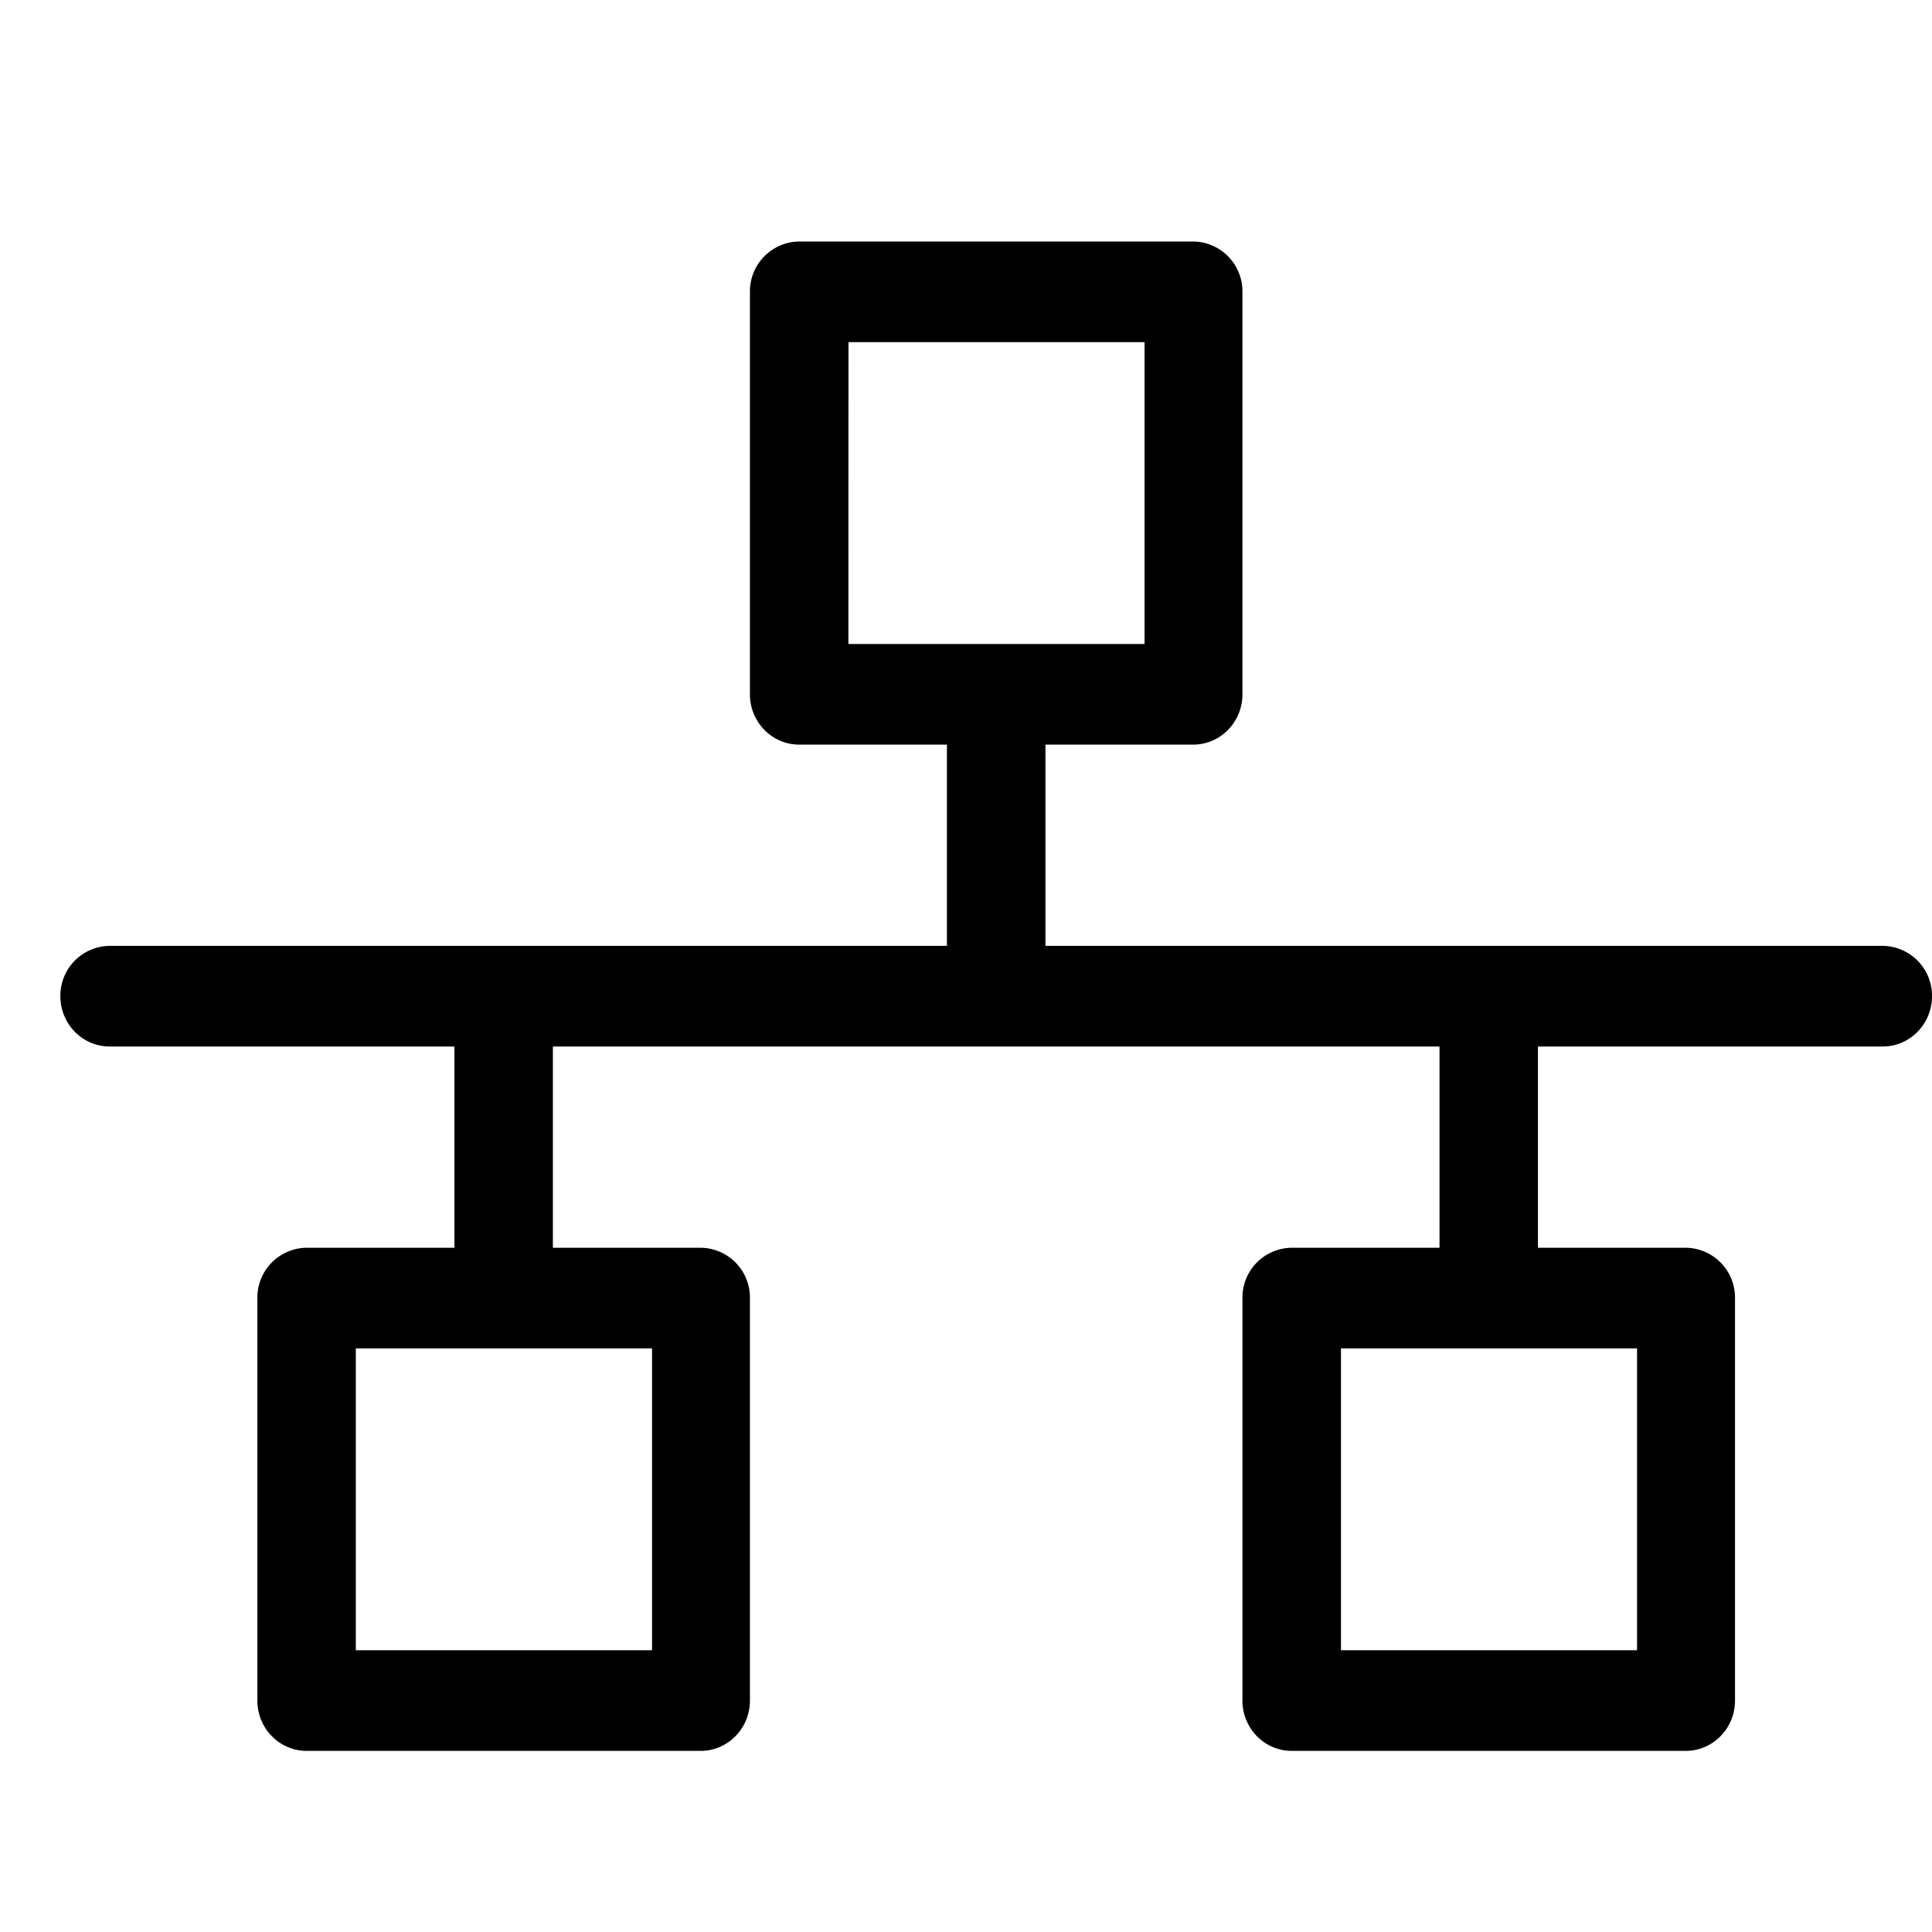 <svg xmlns="http://www.w3.org/2000/svg" width="24" height="24" viewBox="0 0 24 24">
  <path fill="currentColor" d="M20.336 20.5h-3.678v-3.75h3.678zM8.1 20.5H4.42v-3.75H8.1zm2.44-16.25h3.678V8h-3.679zm12.848 7.5H12.987v-2.5h1.835c.338 0 .612-.28.612-.625v-5A.619.619 0 0 0 14.822 3H9.928a.619.619 0 0 0-.612.625v5c0 .345.274.625.612.625h1.835v2.5H1.362a.619.619 0 0 0-.612.625c0 .345.274.625.612.625h4.283v2.5H3.809a.619.619 0 0 0-.612.625v5c0 .345.274.625.612.625h4.895c.338 0 .612-.28.612-.625v-5a.619.619 0 0 0-.612-.625H6.868V13h11.014v2.5h-1.836a.619.619 0 0 0-.612.625v5c0 .345.274.625.612.625h4.895c.338 0 .612-.28.612-.625v-5a.619.619 0 0 0-.612-.625h-1.836V13h4.283c.338 0 .612-.28.612-.625a.619.619 0 0 0-.612-.625z"/>
</svg>
